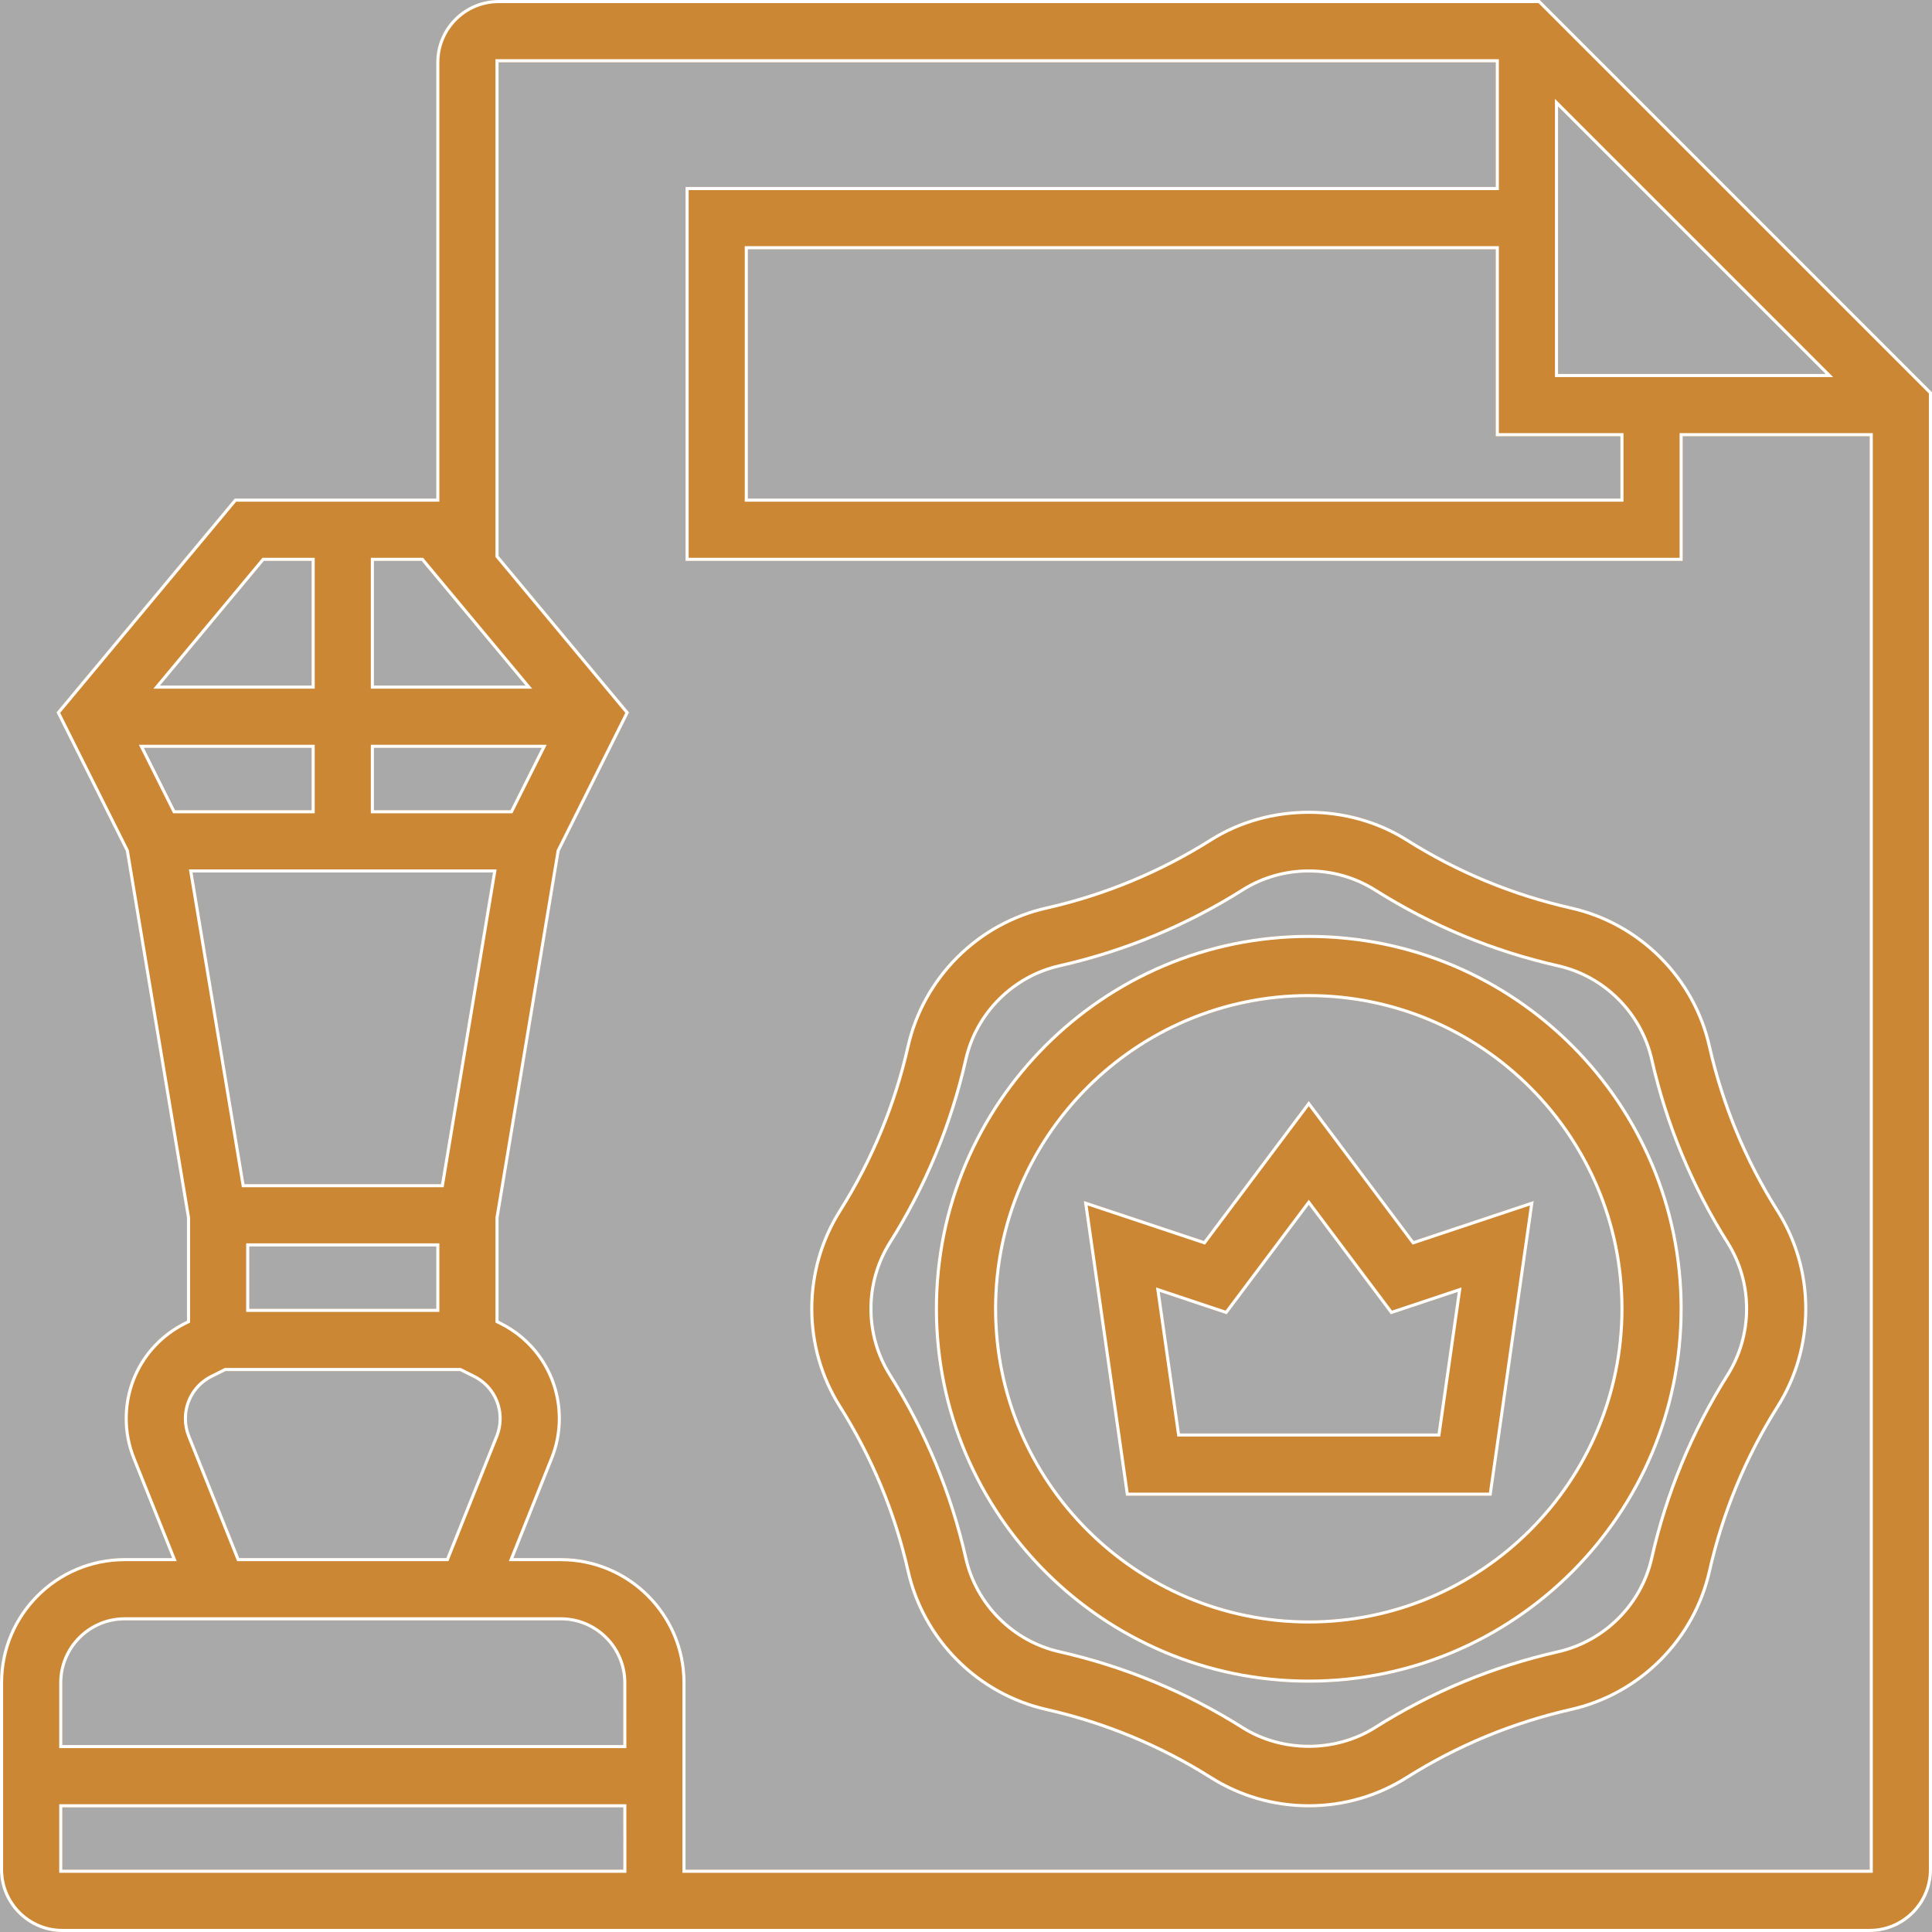 <svg width="62" height="62" viewBox="0 0 62 62" fill="none" xmlns="http://www.w3.org/2000/svg">
<rect x="0" y="0" width="62" height="62" fill="#333333" stroke="none"/>
<path opacity="0.58" d="M0 0H62V62H0V0Z" fill="white"/>
<path d="M42 35.333L38.633 39.823L34.781 38.54L36.133 48H47.867L49.219 38.54L45.367 39.823L42 35.333ZM46.133 46H37.867L37.219 41.46L39.367 42.177L42 38.667L44.633 42.177L46.781 41.46L46.133 46Z" fill="#CB8734"/>
<path fill-rule="evenodd" clip-rule="evenodd" d="M38.67 39.941L34.903 38.686L36.22 47.9H47.781L49.097 38.686L45.331 39.941L42 35.5L38.67 39.941ZM38.633 39.823L34.781 38.54L36.133 48H47.867L49.219 38.54L45.367 39.823L42 35.333L38.633 39.823ZM46.22 46.1H37.781L37.097 41.314L39.331 42.059L42 38.5L44.67 42.059L46.903 41.314L46.22 46.1ZM44.633 42.177L42 38.667L39.367 42.177L37.219 41.46L37.867 46H46.133L46.781 41.46L44.633 42.177Z" fill="white"/>
<path d="M42 30C35.383 30 30 35.383 30 42C30 48.617 35.383 54 42 54C48.617 54 54 48.617 54 42C54 35.383 48.617 30 42 30ZM42 52C36.486 52 32 47.514 32 42C32 36.486 36.486 32 42 32C47.514 32 52 36.486 52 42C52 47.514 47.514 52 42 52Z" fill="#CB8734"/>
<path fill-rule="evenodd" clip-rule="evenodd" d="M42 30.1C35.438 30.1 30.1 35.438 30.1 42C30.1 48.562 35.438 53.9 42 53.9C48.562 53.9 53.9 48.562 53.9 42C53.9 35.438 48.562 30.1 42 30.1ZM42 52.1C36.431 52.1 31.9 47.569 31.9 42C31.9 36.431 36.431 31.9 42 31.9C47.569 31.9 52.1 36.431 52.1 42C52.1 47.569 47.569 52.1 42 52.1ZM30 42C30 35.383 35.383 30 42 30C48.617 30 54 35.383 54 42C54 48.617 48.617 54 42 54C35.383 54 30 48.617 30 42ZM32 42C32 47.514 36.486 52 42 52C47.514 52 52 47.514 52 42C52 36.486 47.514 32 42 32C36.486 32 32 36.486 32 42Z" fill="white"/>
<path d="M54.908 33.574C54.662 32.482 54.11 31.483 53.313 30.686C52.516 29.889 51.518 29.337 50.426 29.091C48.559 28.669 46.789 27.936 45.168 26.913C43.275 25.718 40.722 25.718 38.831 26.913C37.209 27.935 35.439 28.669 33.573 29.091C32.48 29.337 31.482 29.889 30.685 30.686C29.888 31.483 29.336 32.482 29.09 33.573C28.668 35.438 27.936 37.208 26.912 38.831C26.316 39.777 26 40.873 26 42C26 43.127 26.316 44.223 26.914 45.168C27.937 46.792 28.67 48.562 29.092 50.426C29.338 51.519 29.89 52.517 30.687 53.314C31.482 54.11 32.48 54.661 33.573 54.909C35.441 55.332 37.211 56.064 38.832 57.087C39.777 57.684 40.873 58 42 58C43.127 58 44.223 57.684 45.168 57.086C46.79 56.064 48.56 55.331 50.428 54.908C51.521 54.66 52.519 54.109 53.314 53.313C54.111 52.516 54.663 51.518 54.909 50.426C55.331 48.561 56.063 46.791 57.087 45.168C57.684 44.223 58 43.127 58 42C58 40.873 57.684 39.777 57.086 38.832C56.063 37.208 55.33 35.438 54.908 33.574V33.574ZM55.395 44.102C54.249 45.919 53.43 47.899 52.957 49.987C52.794 50.71 52.429 51.371 51.899 51.9C51.371 52.428 50.71 52.794 49.986 52.958C47.895 53.432 45.915 54.251 44.1 55.396C42.848 56.189 41.152 56.189 39.898 55.396C38.085 54.251 36.104 53.432 34.013 52.958C33.289 52.794 32.628 52.429 32.1 51.9C31.571 51.371 31.205 50.71 31.042 49.986C30.569 47.899 29.75 45.92 28.604 44.101C28.209 43.475 28 42.748 28 42C28 41.252 28.209 40.525 28.605 39.898C29.751 38.081 30.57 36.101 31.043 34.013C31.206 33.29 31.571 32.629 32.101 32.1C32.631 31.571 33.291 31.205 34.015 31.042C36.105 30.569 38.084 29.749 39.9 28.604C40.525 28.209 41.252 28 42 28C42.748 28 43.475 28.209 44.102 28.605C45.916 29.75 47.896 30.57 49.987 31.043C50.71 31.206 51.371 31.571 51.9 32.101C52.429 32.631 52.795 33.291 52.958 34.015C53.431 36.102 54.25 38.081 55.396 39.9C55.791 40.525 56 41.252 56 42C56 42.748 55.791 43.475 55.395 44.102V44.102Z" fill="#CB8734"/>
<path fill-rule="evenodd" clip-rule="evenodd" d="M50.404 29.188L50.404 29.188C48.526 28.764 46.745 28.026 45.115 26.997L45.168 26.913C46.789 27.936 48.559 28.669 50.426 29.091C51.518 29.337 52.516 29.889 53.313 30.686C54.11 31.483 54.662 32.482 54.908 33.574L54.81 33.596C54.569 32.522 54.026 31.54 53.242 30.757C52.459 29.973 51.477 29.43 50.404 29.188ZM57.086 38.832C56.063 37.208 55.33 35.438 54.908 33.574L54.81 33.596C55.235 35.471 55.972 37.252 57.001 38.885L57.002 38.885C57.589 39.814 57.9 40.892 57.9 42C57.9 43.108 57.589 44.186 57.002 45.114L57.002 45.114C55.972 46.747 55.236 48.528 54.812 50.404L54.811 50.404C54.57 51.477 54.027 52.458 53.243 53.242L53.243 53.242C52.462 54.025 51.48 54.566 50.406 54.81C48.527 55.236 46.746 55.973 45.115 57.001L45.114 57.001C44.186 57.589 43.108 57.9 42 57.9C40.892 57.9 39.814 57.589 38.885 57.002L38.885 57.002C37.255 55.973 35.474 55.237 33.595 54.811C32.521 54.568 31.539 54.026 30.758 53.243L30.758 53.243C29.974 52.459 29.431 51.478 29.19 50.404L29.189 50.404C28.765 48.529 28.028 46.748 26.999 45.115L26.998 45.114C26.411 44.185 26.1 43.108 26.1 42C26.1 40.892 26.411 39.814 26.997 38.884C28.027 37.252 28.763 35.471 29.188 33.595L29.188 33.595C29.429 32.523 29.972 31.54 30.756 30.757C31.54 29.973 32.521 29.43 33.595 29.188L33.595 29.188C35.472 28.764 37.253 28.026 38.884 26.997L38.884 26.997C40.743 25.823 43.254 25.823 45.115 26.997L45.168 26.913C43.275 25.718 40.722 25.718 38.831 26.913C37.209 27.935 35.439 28.669 33.573 29.091C32.48 29.337 31.482 29.889 30.685 30.686C29.888 31.483 29.336 32.482 29.09 33.573C28.668 35.438 27.936 37.208 26.912 38.831C26.316 39.777 26 40.873 26 42C26 43.127 26.316 44.223 26.914 45.168C27.937 46.792 28.67 48.562 29.092 50.426C29.338 51.519 29.89 52.517 30.687 53.314C31.482 54.11 32.48 54.661 33.573 54.909C35.441 55.332 37.211 56.064 38.832 57.087C39.777 57.684 40.873 58 42 58C43.127 58 44.223 57.684 45.168 57.086C46.79 56.064 48.56 55.331 50.428 54.908C51.521 54.66 52.519 54.109 53.314 53.313C54.111 52.516 54.663 51.518 54.909 50.426C55.331 48.561 56.063 46.791 57.087 45.168C57.684 44.223 58 43.127 58 42C58 40.873 57.684 39.777 57.086 38.832ZM55.395 44.102C54.249 45.919 53.43 47.899 52.957 49.987C52.794 50.71 52.429 51.371 51.899 51.9C51.371 52.428 50.71 52.794 49.986 52.958C47.895 53.432 45.915 54.251 44.1 55.396C42.848 56.189 41.152 56.189 39.898 55.396C38.085 54.251 36.104 53.432 34.013 52.958C33.289 52.794 32.628 52.429 32.1 51.9C31.571 51.371 31.205 50.71 31.042 49.986C30.569 47.899 29.75 45.92 28.604 44.101C28.209 43.475 28 42.748 28 42C28 41.252 28.209 40.525 28.605 39.898C29.751 38.081 30.57 36.101 31.043 34.013C31.206 33.29 31.571 32.629 32.101 32.1C32.631 31.571 33.291 31.205 34.015 31.042C36.105 30.569 38.084 29.749 39.9 28.604C40.525 28.209 41.252 28 42 28C42.748 28 43.475 28.209 44.102 28.605C45.916 29.75 47.896 30.57 49.987 31.043C50.71 31.206 51.371 31.571 51.9 32.101C52.429 32.631 52.795 33.291 52.958 34.015C53.431 36.102 54.25 38.081 55.396 39.9C55.791 40.525 56 41.252 56 42C56 42.748 55.791 43.475 55.395 44.102ZM55.48 39.846C55.886 40.488 56.1 41.233 56.1 42C56.1 42.767 55.886 43.512 55.48 44.155C54.34 45.963 53.525 47.932 53.055 50.009C52.887 50.751 52.513 51.428 51.97 51.971C51.428 52.512 50.751 52.887 50.008 53.055C47.928 53.527 45.959 54.342 44.154 55.48C42.869 56.294 41.131 56.294 39.845 55.48C38.041 54.342 36.071 53.527 33.991 53.055C33.248 52.887 32.571 52.513 32.029 51.971C31.487 51.428 31.112 50.751 30.945 50.008C30.474 47.932 29.659 45.964 28.519 44.154C28.114 43.512 27.9 42.767 27.9 42C27.9 41.233 28.114 40.488 28.52 39.844C29.66 38.037 30.475 36.068 30.945 33.991C31.113 33.249 31.487 32.571 32.03 32.029C32.574 31.487 33.25 31.111 33.993 30.944C36.072 30.474 38.04 29.658 39.847 28.519C40.488 28.114 41.233 27.9 42 27.9C42.767 27.9 43.512 28.114 44.155 28.52C45.96 29.659 47.929 30.475 50.009 30.945C50.751 31.113 51.428 31.487 51.971 32.03C52.513 32.573 52.888 33.25 53.056 33.993C53.526 36.069 54.341 38.037 55.48 39.846Z" fill="white"/>
<path d="M49.414 0H16C14.897 0 14 0.897 14 2V16H7.531L1.813 22.862L4.038 27.313L6 39.082V42.382L5.917 42.424C4.734 43.016 4 44.203 4 45.524C4 45.968 4.084 46.402 4.248 46.812L5.523 50H4C1.794 50 0 51.794 0 54V60C0 61.103 0.897 62 2 62H60C61.103 62 62 61.103 62 60V12.586L49.414 0ZM52 14V16H24V8H48V14H52ZM50 12V3.414L58.586 12H50ZM16.865 22H12V18H13.531L16.865 22ZM14.153 38H7.847L6.18 28H15.819L14.153 38ZM14 40V42H8V40H14ZM5.618 26L4.618 24H10V26H5.618ZM16.382 26H12V24H17.382L16.382 26ZM8.469 18H10V22H5.135L8.469 18ZM6.104 46.069C6.035 45.896 6 45.713 6 45.524C6 44.965 6.311 44.462 6.813 44.212L7.238 44H14.763L15.189 44.213C15.689 44.463 16 44.966 16 45.524C16 45.712 15.965 45.895 15.895 46.07L14.323 50H7.677L6.104 46.069ZM4 52H18C19.103 52 20 52.897 20 54L20.001 56H2V54C2 52.897 2.897 52 4 52V52ZM2 60V58H20.001L20.002 60H2ZM22 60V54C22 51.794 20.206 50 18 50H16.477L17.751 46.813C17.916 46.402 18 45.969 18 45.524C18 44.203 17.266 43.015 16.084 42.423L16 42.382V39.082L17.961 27.313L20.186 22.862L16 17.838V2H48V6H22V18H54V14H60V60H22Z" fill="#CB8734"/>
<path fill-rule="evenodd" clip-rule="evenodd" d="M4 50C1.794 50 0 51.794 0 54V60C0 61.103 0.897 62 2 62H60C61.103 62 62 61.103 62 60V12.586L49.414 0H16C14.897 0 14 0.897 14 2V16H7.531L1.813 22.862L4.038 27.313L6 39.082V42.382L5.917 42.424C4.734 43.016 4 44.203 4 45.524C4 45.968 4.084 46.402 4.248 46.812L5.523 50H4ZM1.932 22.876L4.134 27.282L6.1 39.074V42.444L5.962 42.513C4.813 43.088 4.1 44.241 4.1 45.524C4.1 45.955 4.182 46.377 4.341 46.775L5.671 50.1H4C1.849 50.1 0.1 51.849 0.1 54V60C0.1 61.048 0.952 61.9 2 61.9H60C61.048 61.9 61.9 61.048 61.9 60V12.627L49.373 0.1H16C14.952 0.1 14.1 0.952 14.1 2V16.1H7.578L1.932 22.876ZM52.1 13.9V16.1H23.9V7.9H48.1V13.9H52.1ZM49.9 12.1V3.173L58.827 12.1H49.9ZM17.078 22.1H11.9V17.9H13.578L17.078 22.1ZM14.238 38.1H7.762L6.062 27.9H15.937L14.238 38.1ZM14.1 39.9V42.1H7.9V39.9H14.1ZM5.556 26.1L4.456 23.9H10.1V26.1H5.556ZM16.444 26.1H11.9V23.9H17.544L16.444 26.1ZM8.422 17.9H10.1V22.1H4.921L8.422 17.9ZM6.011 46.106C5.937 45.921 5.9 45.725 5.9 45.524C5.9 44.927 6.232 44.389 6.768 44.123L7.214 43.9H14.787L15.234 44.124C15.768 44.391 16.1 44.928 16.1 45.524C16.1 45.725 16.063 45.92 15.988 46.107L14.391 50.1H7.609L6.011 46.106ZM6.813 44.212C6.311 44.462 6 44.965 6 45.524C6 45.713 6.035 45.896 6.104 46.069L7.677 50H14.323L15.895 46.07C15.965 45.895 16 45.712 16 45.524C16 44.966 15.689 44.463 15.189 44.213L14.763 44H7.238L6.813 44.212ZM20.101 56.1H1.9V54C1.9 52.842 2.842 51.9 4 51.9H18C19.158 51.9 20.1 52.842 20.1 54L20.101 56.1ZM1.9 60.1V57.9H20.101L20.102 60.1H1.9ZM21.9 60.1V54C21.9 51.849 20.151 50.1 18 50.1H16.329L17.658 46.776C17.818 46.377 17.9 45.956 17.9 45.524C17.9 44.241 17.188 43.088 16.04 42.513C16.04 42.513 16.04 42.513 16.04 42.513L15.9 42.444V39.074L17.865 27.282L20.067 22.876L15.9 17.874V1.9H48.1V6.1H22.1V17.9H53.9V13.9H60.1V60.1H21.9ZM54 18H22V6H48V2H16V17.838L20.186 22.862L17.961 27.313L16 39.082V42.382L16.084 42.423C17.266 43.015 18 44.203 18 45.524C18 45.969 17.916 46.402 17.751 46.813L16.477 50H18C20.206 50 22 51.794 22 54V60H60V14H54V18ZM50 12V3.414L58.586 12H50ZM16.865 22L13.531 18H12V22H16.865ZM15.819 28L14.153 38H7.847L6.18 28H15.819ZM10 24V26H5.618L4.618 24H10ZM16.382 26L17.382 24H12V26H16.382ZM8.469 18H10V22H5.135L8.469 18ZM2 56V54C2 52.897 2.897 52 4 52H18C19.103 52 20 52.897 20 54L20.001 56H2ZM2 60V58H20.001L20.002 60H2ZM52 14H48V8H24V16H52V14ZM14 40H8V42H14V40Z" fill="white"/>
</svg>
